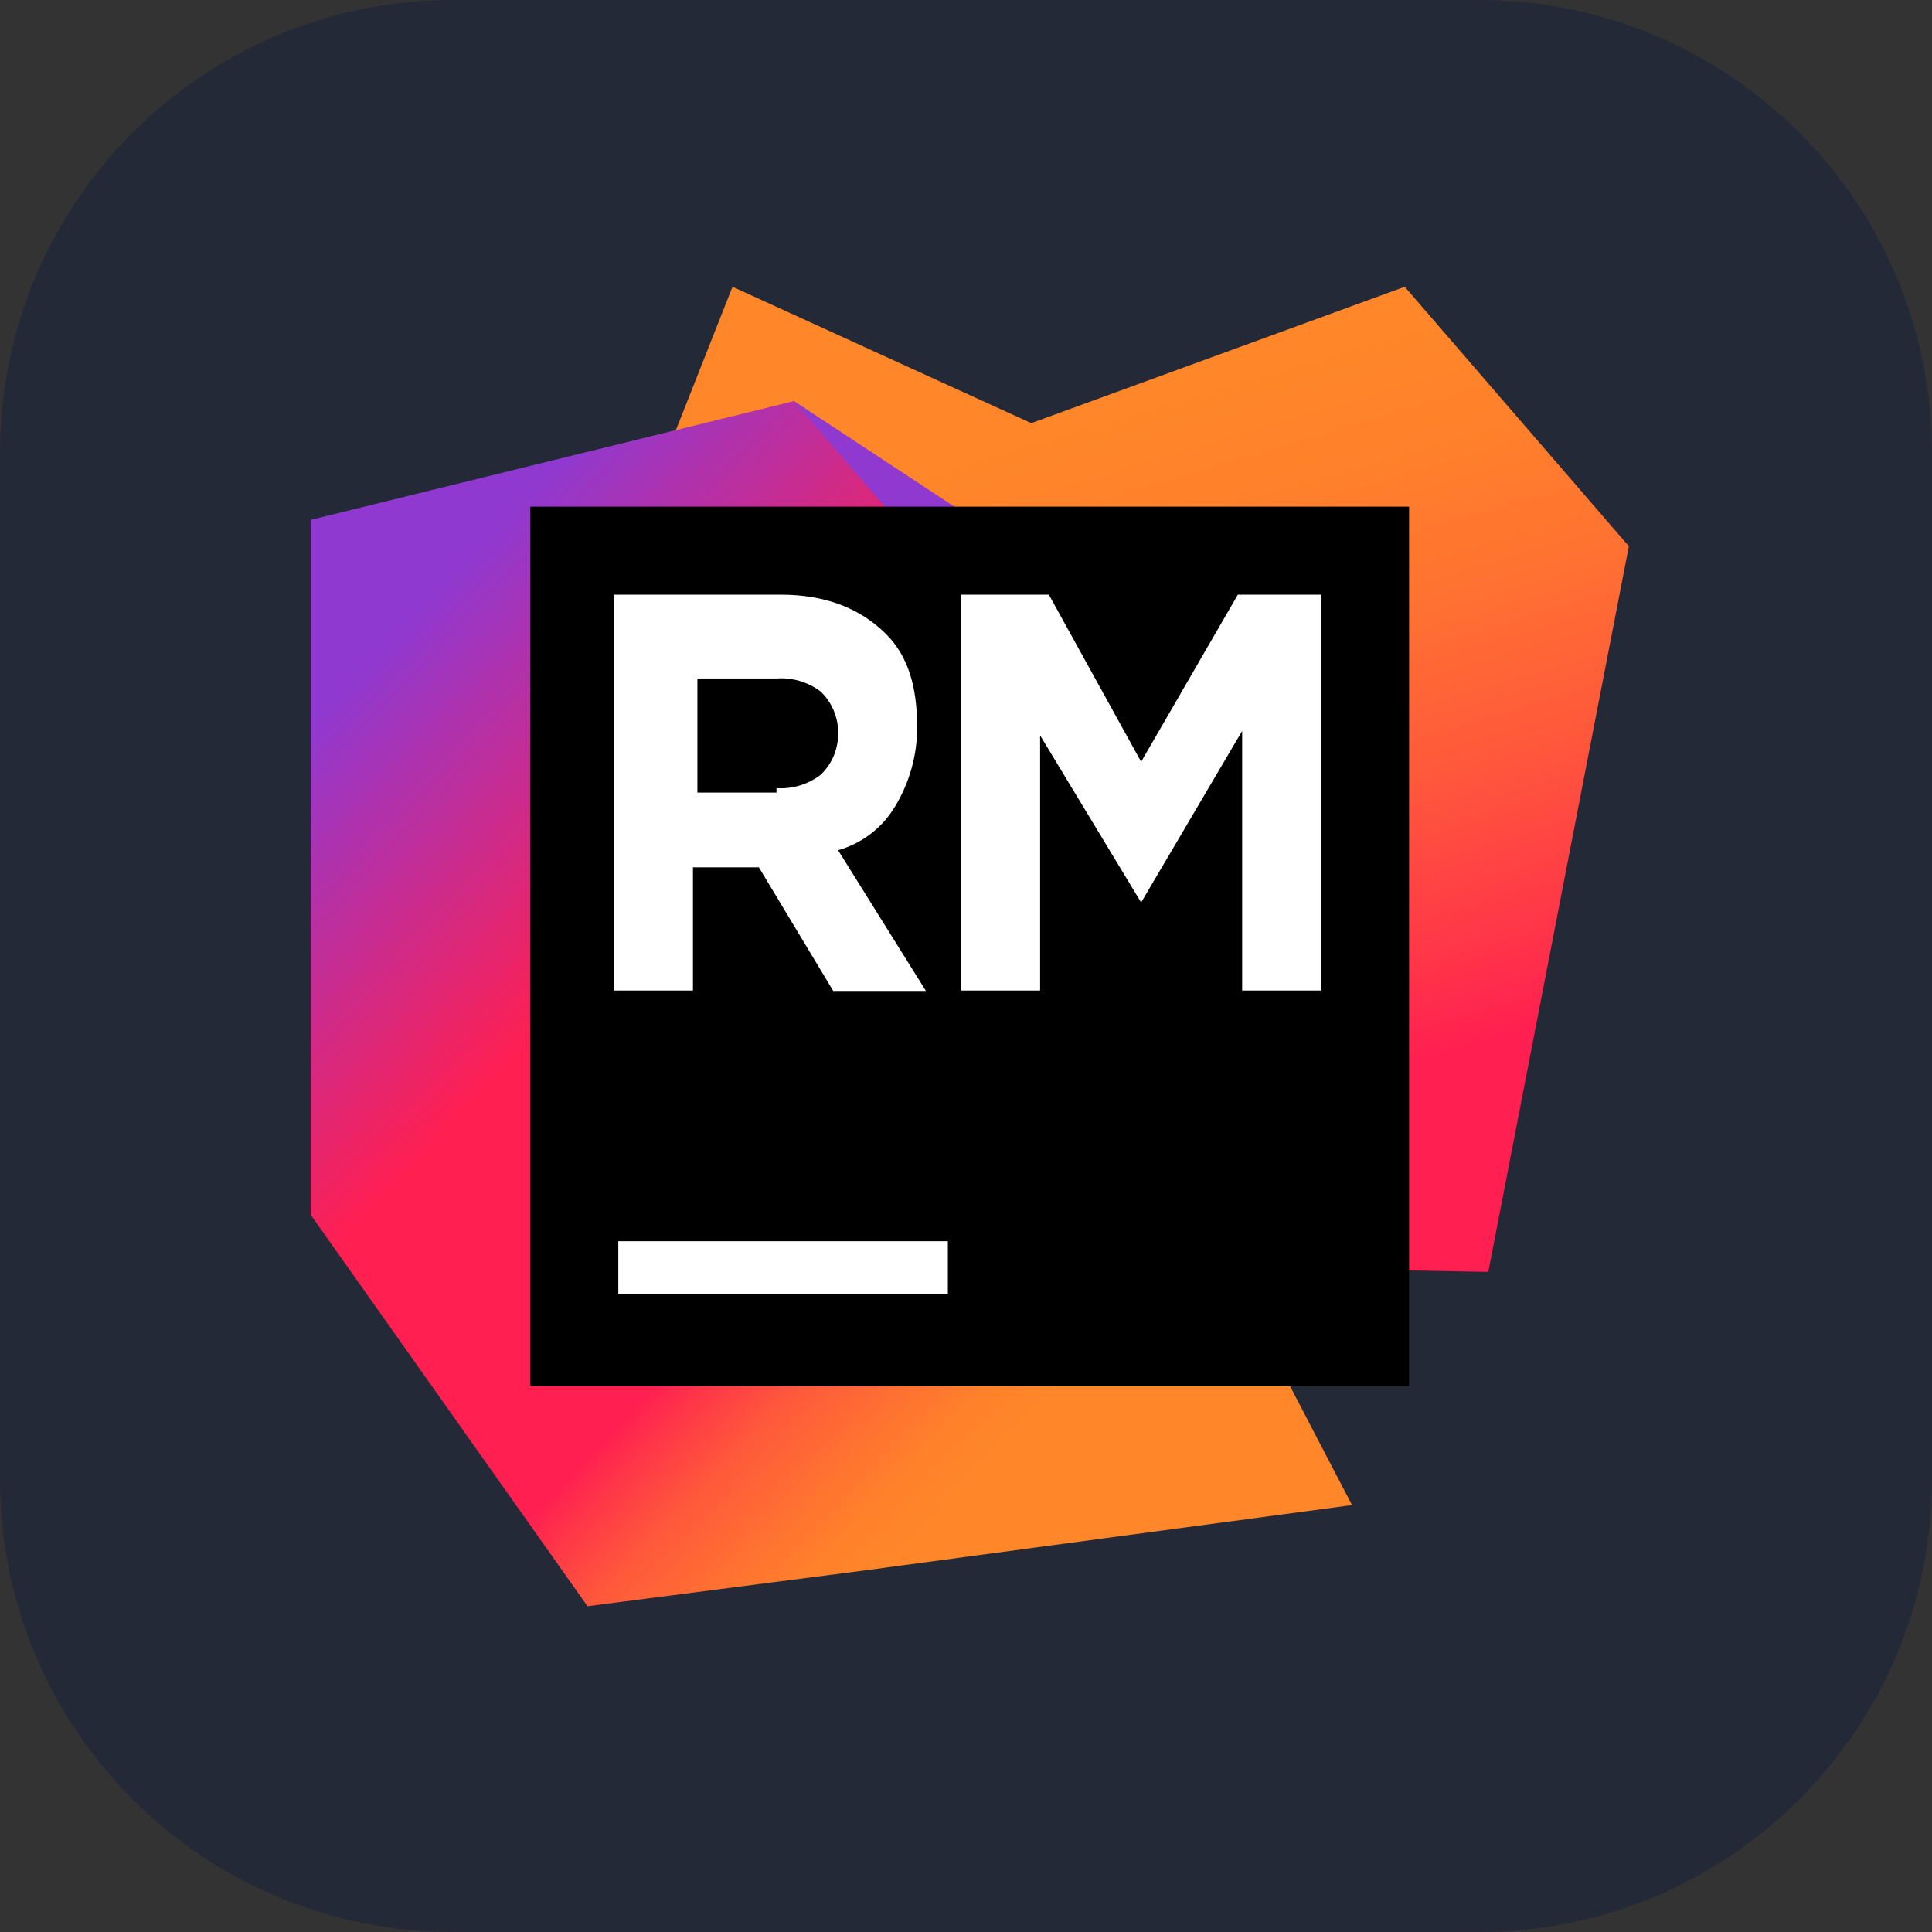<svg width="256px" height="256px" viewBox="0 0 256 256" version="1.1" xmlns="http://www.w3.org/2000/svg" xmlns:xlink="http://www.w3.org/1999/xlink" id="rubymine">
<rect x="0" y="0" width="256" height="256" fill="#333333" stroke="none"/>
<style>
#rubymine {
    path.rect {fill: #242938}

    @media (prefers-color-scheme: light) {
        path.rect {fill: #F4F2ED}
    }
}
</style>
<defs>
<linearGradient x1="67.622%" y1="100.611%" x2="37.049%" y2="13.595%" id="linearGradient-rogjtz_q3g-1">
<stop stop-color="#FF1F51" offset="17%"></stop>
<stop stop-color="#FF3648" offset="28%"></stop>
<stop stop-color="#FF593B" offset="47%"></stop>
<stop stop-color="#FF7231" offset="65%"></stop>
<stop stop-color="#FF812B" offset="81%"></stop>
<stop stop-color="#FF8629" offset="94%"></stop>
</linearGradient>
<linearGradient x1="61.538%" y1="22.851%" x2="43.606%" y2="91.769%" id="linearGradient-rogjtz_q3g-2">
<stop stop-color="#9039D0" offset="2%"></stop>
<stop stop-color="#FF1F51" offset="63%"></stop>
</linearGradient>
<linearGradient x1="0.571%" y1="8.066%" x2="81.772%" y2="97.528%" id="linearGradient-rogjtz_q3g-3">
<stop stop-color="#9039D0" offset="11%"></stop>
<stop stop-color="#FF1F51" offset="39%"></stop>
<stop stop-color="#FF1F51" offset="63%"></stop>
<stop stop-color="#FF3648" offset="66%"></stop>
<stop stop-color="#FF593B" offset="71%"></stop>
<stop stop-color="#FF7231" offset="77%"></stop>
<stop stop-color="#FF812B" offset="81%"></stop>
<stop stop-color="#FF8629" offset="85%"></stop>
</linearGradient>
</defs>
<g id="Page-1" stroke="none" stroke-width="1" fill="none" fill-rule="evenodd">
<g id="RubyMine-Dark" fill-rule="nonzero">
<path d="M196,0 L60,0 C26.863,0 0,26.863 0,60 L0,196 C0,229.137 26.863,256 60,256 L196,256 C229.137,256 256,229.137 256,196 L256,60 C256,26.863 229.137,0 196,0 Z" id="Path" fill="#242938" class="rect"></path>
<polygon id="Path" fill="url(#linearGradient-rogjtz_q3g-1)" points="186.138 38 136.646 56.07 97.061 38 58.636 135.317 102.888 117.261 102.301 166.787 197.204 168.535 215.83 72.379"></polygon>
<polygon id="Path" fill="url(#linearGradient-rogjtz_q3g-2)" points="168.085 94.533 105.207 53.147 54.556 84.617 165.765 127.751"></polygon>
<polygon id="Path" fill="url(#linearGradient-rogjtz_q3g-3)" points="113.94 208.172 179.151 199.431 158.192 159.22 172.165 142.898 173.325 132.408 105.207 53.147 41.17 68.882 41.17 160.968 77.849 212.83"></polygon>
<polygon id="Path" fill="#000000" points="70.275 67.134 186.711 67.134 186.711 183.683 70.275 183.683"></polygon>
<path d="M127.34,78.798 L138.98,78.798 L151.206,100.939 L164.019,78.798 L175.071,78.798 L175.071,131.247 L164.592,131.247 L164.592,96.855 L151.206,119.583 L137.82,97.442 L137.82,131.247 L127.34,131.247 L127.34,78.798 Z M81.929,78.798 L103.461,78.798 C109.283,78.798 113.94,80.547 117.434,84.043 C120.34,86.952 121.527,91.036 121.527,96.336 C121.54,100.033 120.534,103.663 118.621,106.826 C116.938,109.671 114.226,111.759 111.048,112.658 L122.687,131.302 L110.406,131.302 L100.554,114.925 L91.821,114.925 L91.821,131.247 L81.342,131.247 L81.342,78.798 L81.929,78.798 Z M102.888,104.435 C104.977,104.574 107.046,103.953 108.714,102.687 C110.167,101.325 111.008,99.434 111.048,97.442 C111.162,95.25 110.309,93.117 108.714,91.61 C107.04,90.358 104.972,89.752 102.888,89.903 L92.408,89.903 L92.408,105.023 L102.888,105.023 L102.888,104.435 Z M81.929,164.465 L125.594,164.465 L125.594,171.458 L81.929,171.458 L81.929,164.465 Z" id="Shape" fill="#FFFFFF"></path>
</g>
</g>
</svg>
